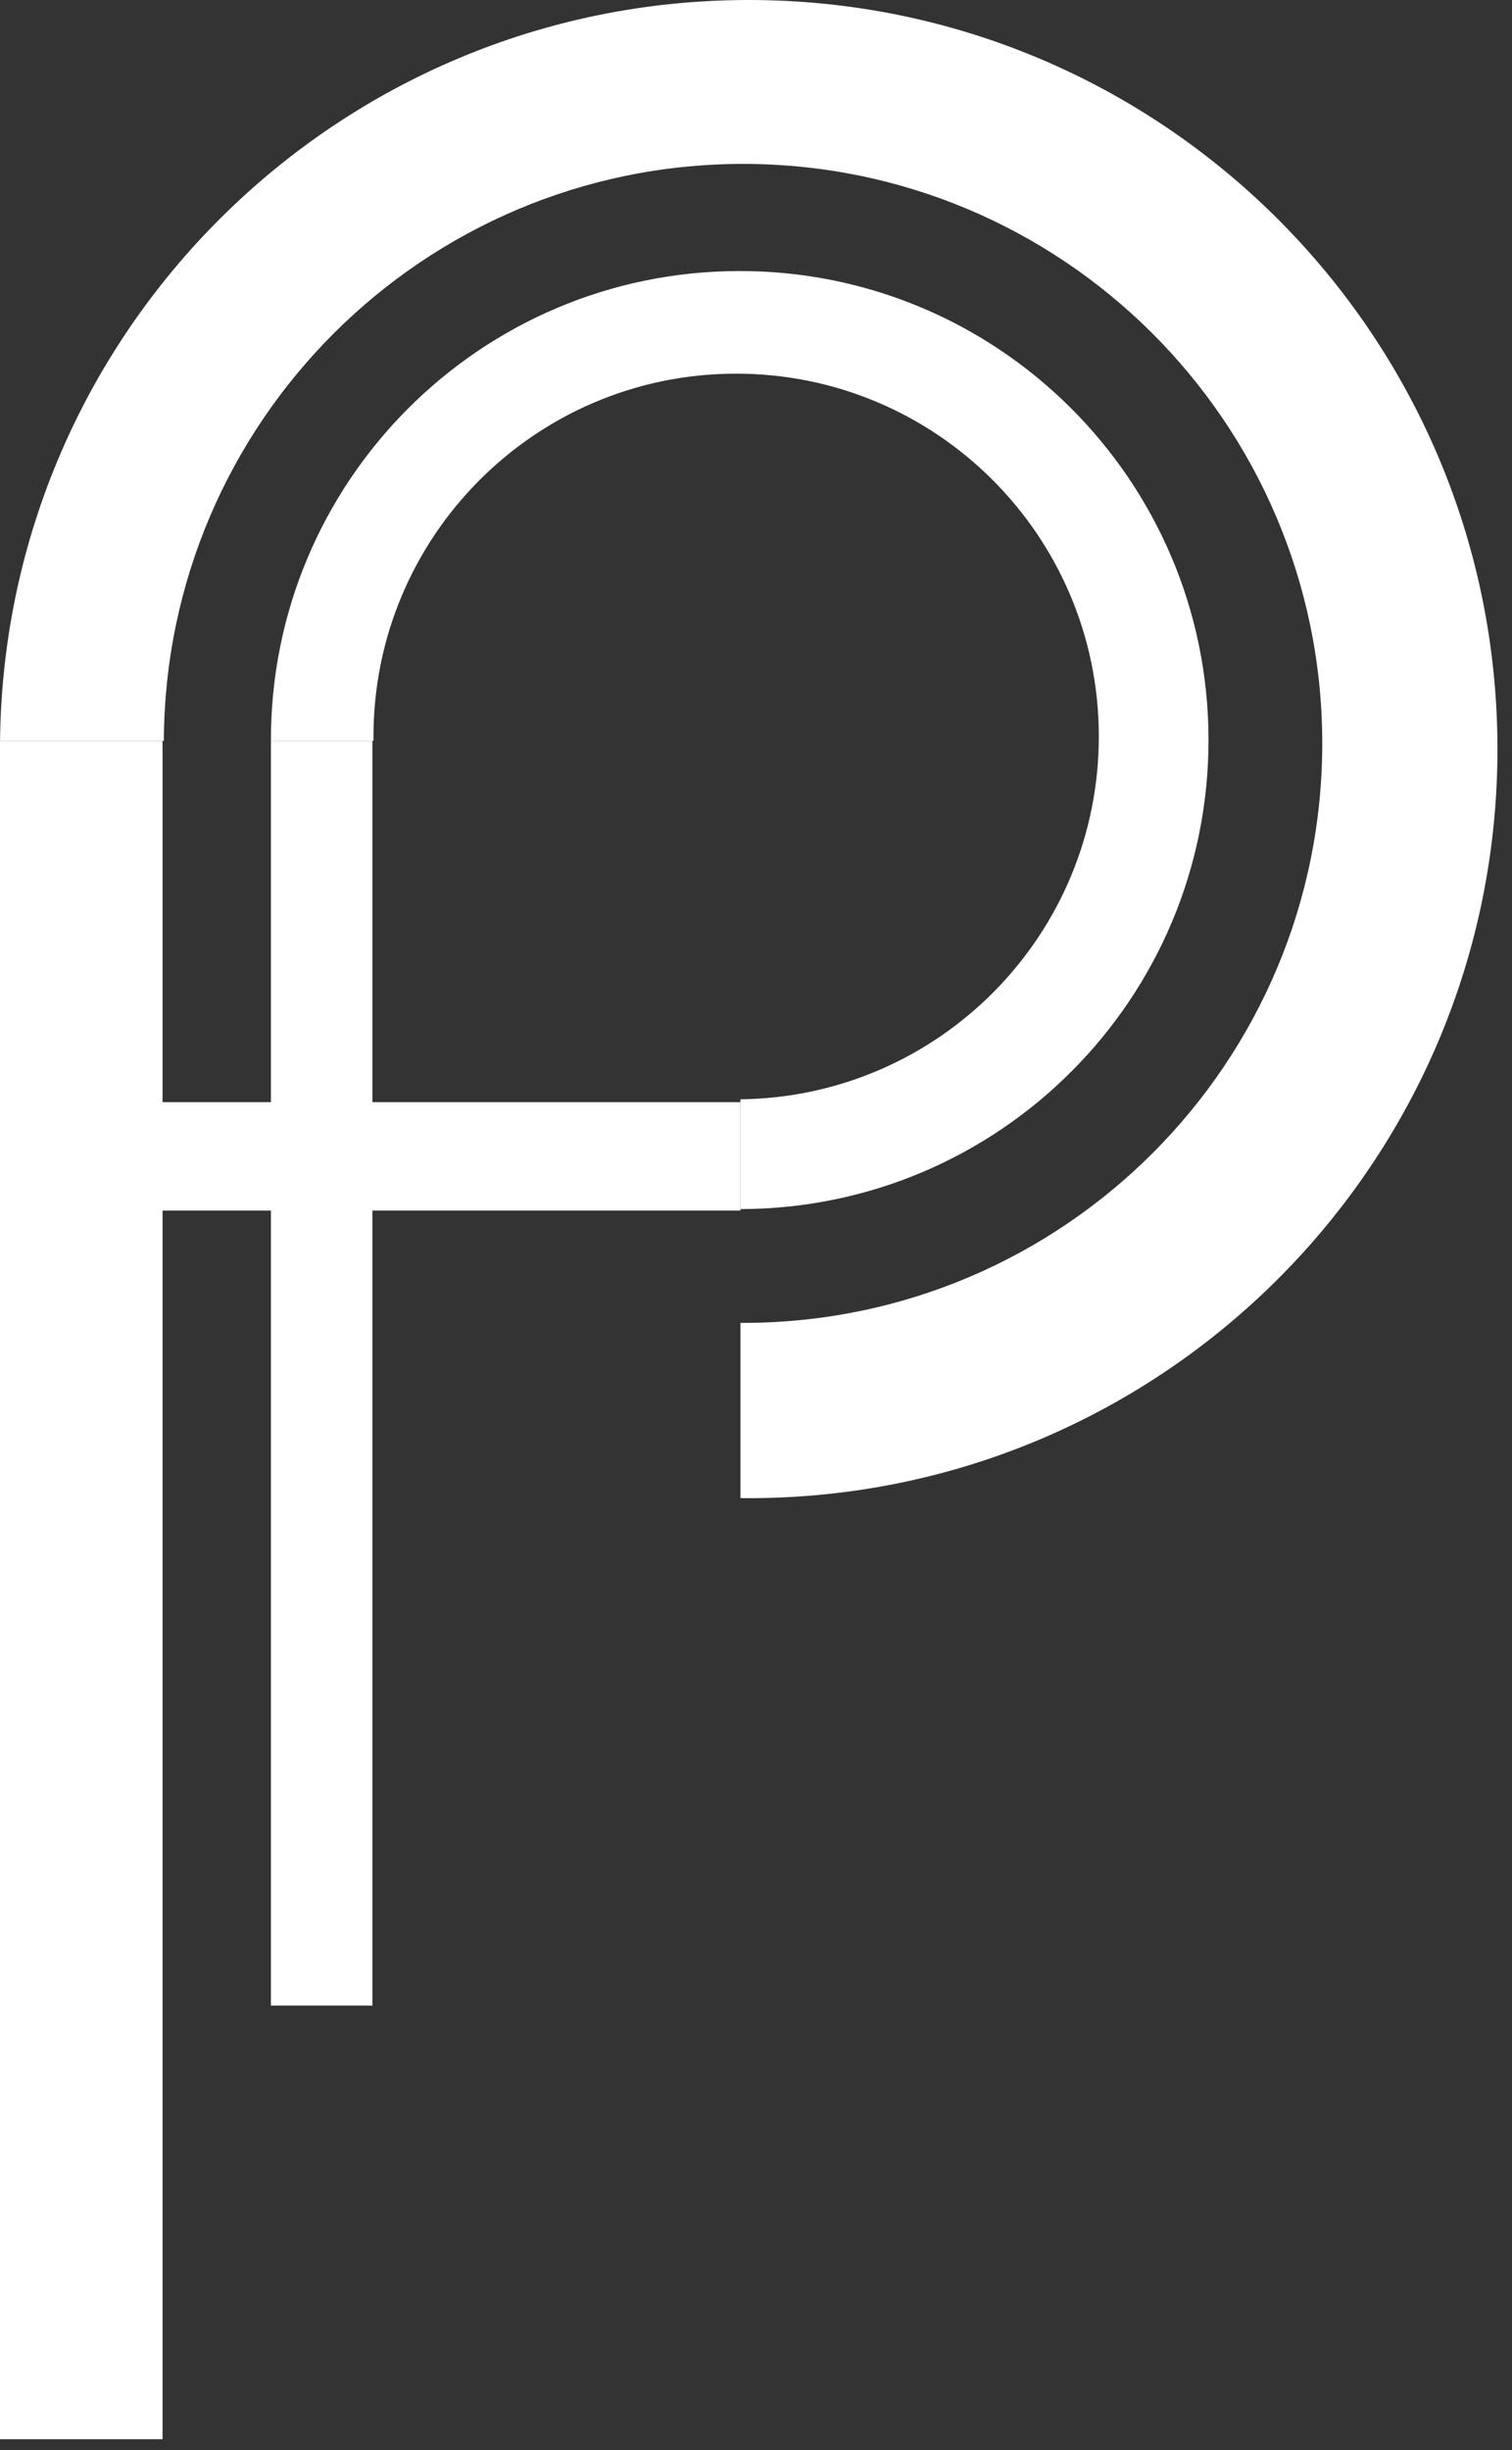 <svg width="71" height="115" viewBox="0 0 71 115" fill="none" xmlns="http://www.w3.org/2000/svg">
<rect x="0" y="0" width="71" height="115" fill="#333333" stroke="none"/>
<path fill-rule="evenodd" clip-rule="evenodd" d="M35.238 70.317C54.656 70.274 70.361 54.497 70.317 35.08C70.274 15.662 54.497 -0.044 35.08 9.12202e-05C15.818 0.043 0.21 15.567 0.002 34.77H7.694C7.759 19.833 19.871 7.727 34.831 7.694C49.852 7.66 62.057 19.809 62.09 34.831C62.124 49.852 49.975 62.056 34.953 62.09C34.892 62.09 34.831 62.09 34.77 62.09V70.315C34.926 70.317 35.082 70.318 35.238 70.317ZM34.77 56.749C34.775 56.749 34.78 56.749 34.785 56.749C46.943 56.721 56.776 46.843 56.749 34.685C56.722 22.527 46.843 12.693 34.685 12.721C22.532 12.748 12.701 22.618 12.721 34.77H17.539C17.539 34.715 17.538 34.661 17.538 34.606C17.517 25.201 25.124 17.559 34.529 17.538C43.935 17.517 51.577 25.124 51.598 34.529C51.619 43.88 44.1 51.487 34.77 51.596V56.749Z" fill="#ffffff"/>
<rect y="51.73" width="34.77" height="5.088" fill="#ffffff"/>
<rect y="34.77" width="7.632" height="79.716" fill="#ffffff"/>
<rect x="12.721" y="34.77" width="4.766" height="59.363" fill="#ffffff"/>
</svg>
